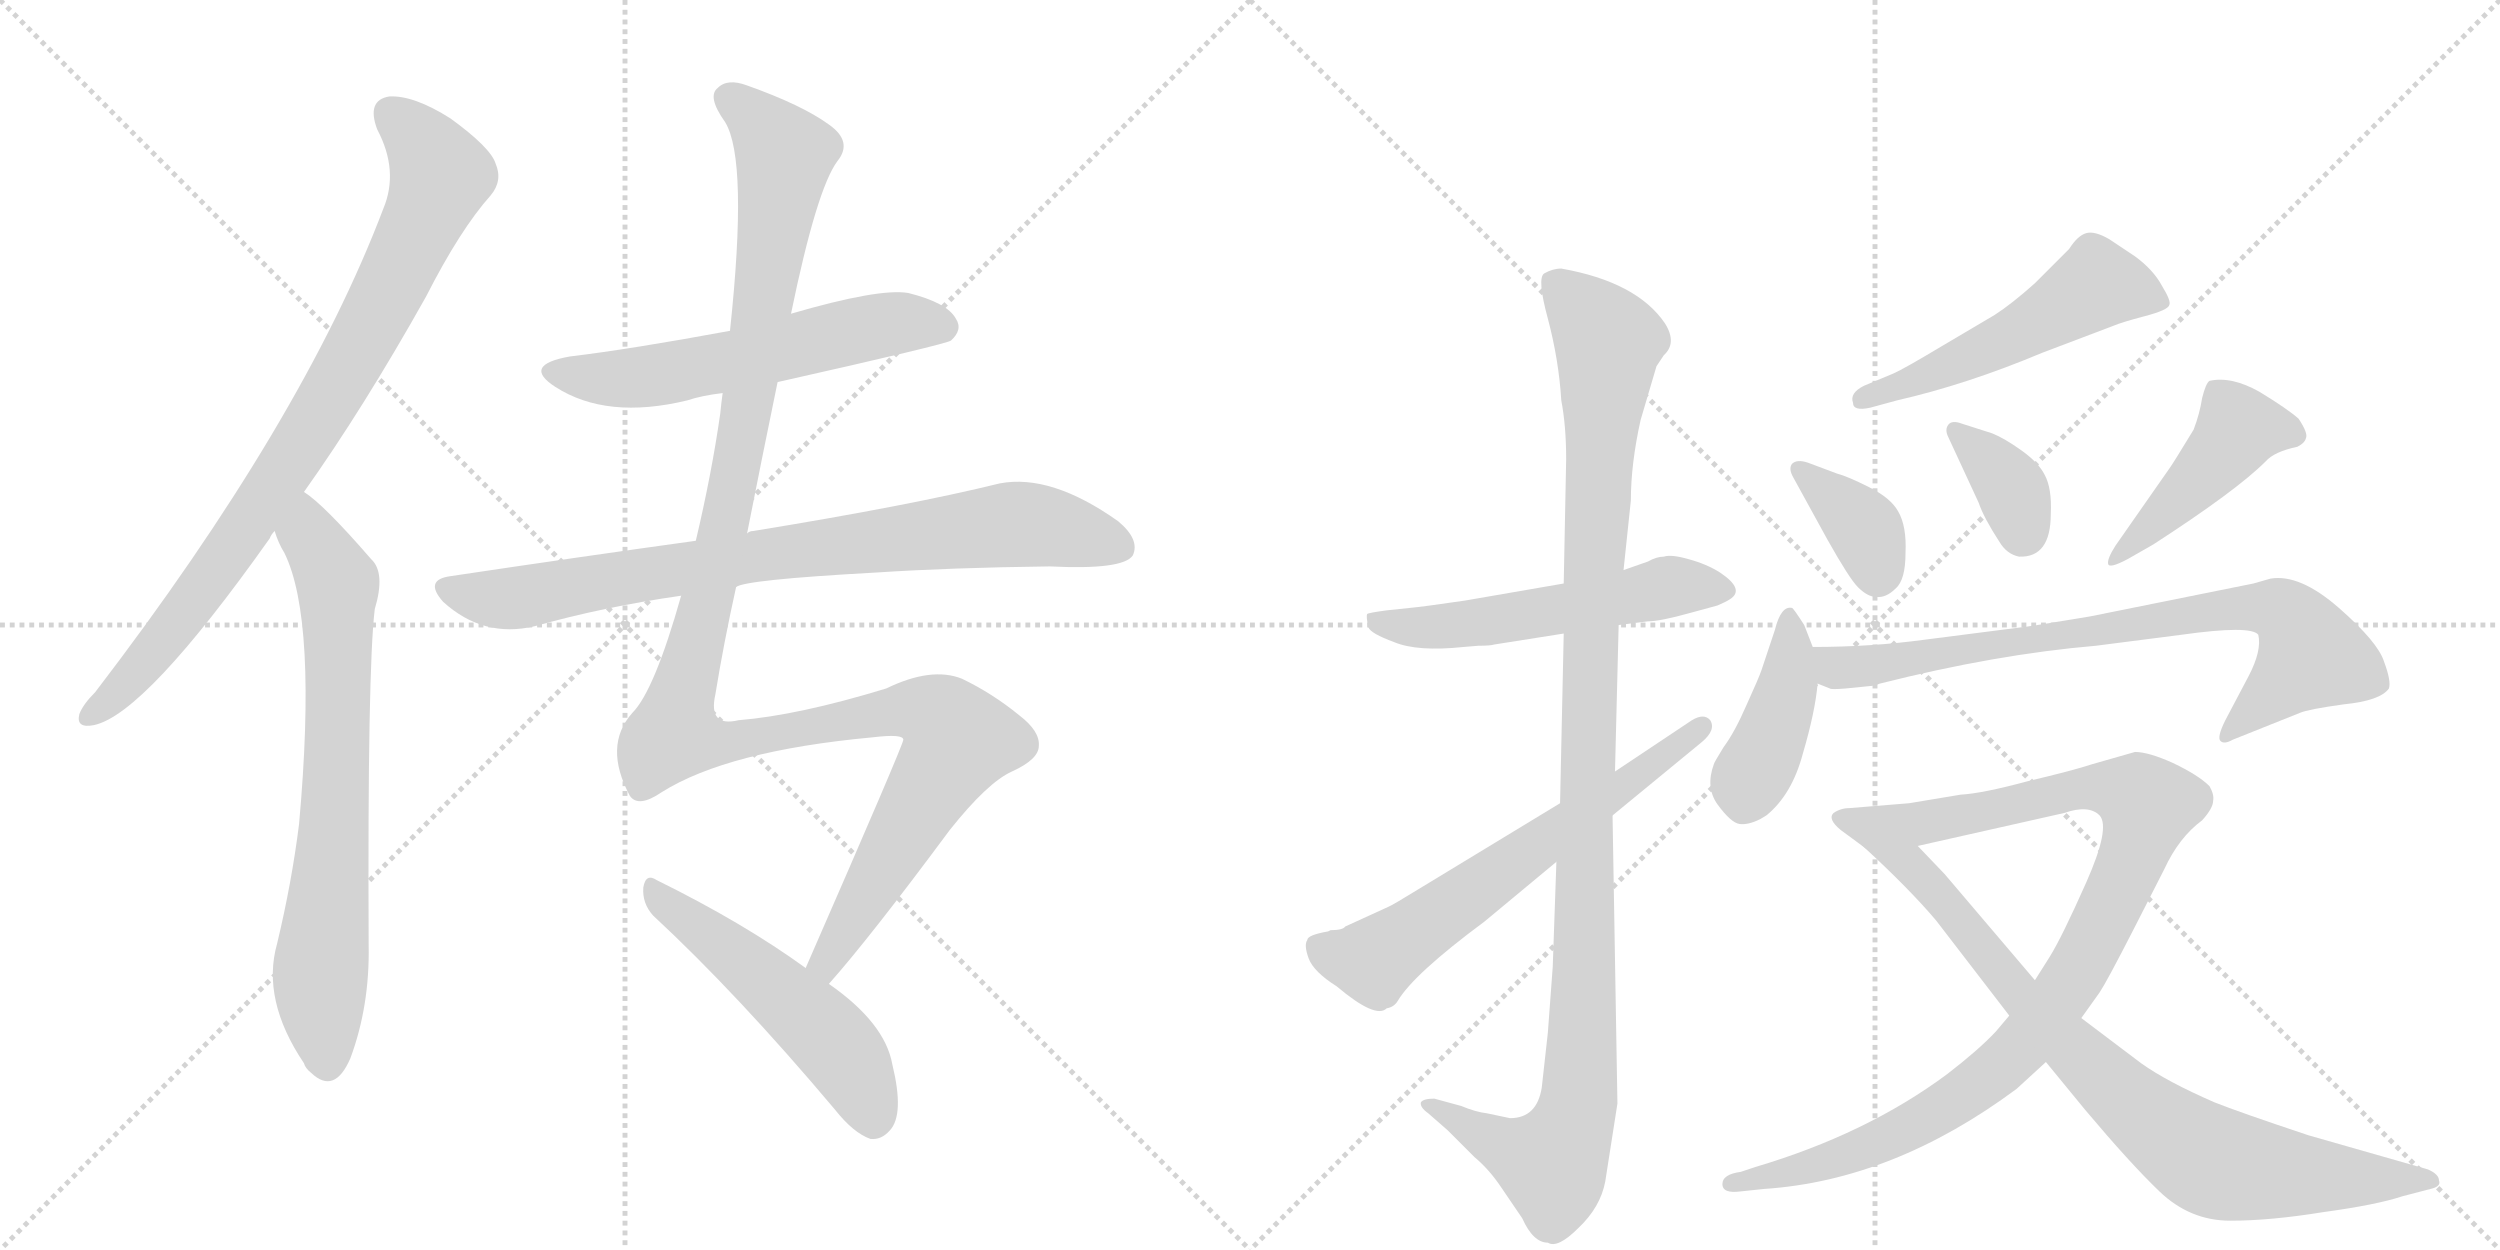 <svg version="1.1" viewBox="0 0 2048 1024" xmlns="http://www.w3.org/2000/svg">
  <g stroke="lightgray" stroke-dasharray="1,1" stroke-width="1" transform="scale(4, 4)">
    <line x1="0" y1="0" x2="256" y2="256"></line>
    <line x1="256" y1="0" x2="0" y2="256"></line>
    <line x1="128" y1="0" x2="128" y2="256"></line>
    <line x1="0" y1="128" x2="256" y2="128"></line>
    <line x1="256" y1="0" x2="512" y2="256"></line>
    <line x1="512" y1="0" x2="256" y2="256"></line>
    <line x1="384" y1="0" x2="384" y2="256"></line>
    <line x1="256" y1="128" x2="512" y2="128"></line>
  </g>
<g transform="scale(1, -1) translate(0, -850)">
   <style type="text/css">
    @keyframes keyframes0 {
      from {
       stroke: black;
       stroke-dashoffset: 849;
       stroke-width: 128;
       }
       73% {
       animation-timing-function: step-end;
       stroke: black;
       stroke-dashoffset: 0;
       stroke-width: 128;
       }
       to {
       stroke: black;
       stroke-width: 1024;
       }
       }
       #make-me-a-hanzi-animation-0 {
         animation: keyframes0 0.941s both;
         animation-delay: 0s;
         animation-timing-function: linear;
       }
    @keyframes keyframes1 {
      from {
       stroke: black;
       stroke-dashoffset: 723;
       stroke-width: 128;
       }
       70% {
       animation-timing-function: step-end;
       stroke: black;
       stroke-dashoffset: 0;
       stroke-width: 128;
       }
       to {
       stroke: black;
       stroke-width: 1024;
       }
       }
       #make-me-a-hanzi-animation-1 {
         animation: keyframes1 0.838s both;
         animation-delay: 0.941s;
         animation-timing-function: linear;
       }
    @keyframes keyframes2 {
      from {
       stroke: black;
       stroke-dashoffset: 579;
       stroke-width: 128;
       }
       65% {
       animation-timing-function: step-end;
       stroke: black;
       stroke-dashoffset: 0;
       stroke-width: 128;
       }
       to {
       stroke: black;
       stroke-width: 1024;
       }
       }
       #make-me-a-hanzi-animation-2 {
         animation: keyframes2 0.721s both;
         animation-delay: 1.779s;
         animation-timing-function: linear;
       }
    @keyframes keyframes3 {
      from {
       stroke: black;
       stroke-dashoffset: 814;
       stroke-width: 128;
       }
       73% {
       animation-timing-function: step-end;
       stroke: black;
       stroke-dashoffset: 0;
       stroke-width: 128;
       }
       to {
       stroke: black;
       stroke-width: 1024;
       }
       }
       #make-me-a-hanzi-animation-3 {
         animation: keyframes3 0.912s both;
         animation-delay: 2.5s;
         animation-timing-function: linear;
       }
    @keyframes keyframes4 {
      from {
       stroke: black;
       stroke-dashoffset: 1272;
       stroke-width: 128;
       }
       81% {
       animation-timing-function: step-end;
       stroke: black;
       stroke-dashoffset: 0;
       stroke-width: 128;
       }
       to {
       stroke: black;
       stroke-width: 1024;
       }
       }
       #make-me-a-hanzi-animation-4 {
         animation: keyframes4 1.285s both;
         animation-delay: 3.413s;
         animation-timing-function: linear;
       }
    @keyframes keyframes5 {
      from {
       stroke: black;
       stroke-dashoffset: 518;
       stroke-width: 128;
       }
       63% {
       animation-timing-function: step-end;
       stroke: black;
       stroke-dashoffset: 0;
       stroke-width: 128;
       }
       to {
       stroke: black;
       stroke-width: 1024;
       }
       }
       #make-me-a-hanzi-animation-5 {
         animation: keyframes5 0.672s both;
         animation-delay: 4.698s;
         animation-timing-function: linear;
       }
    @keyframes keyframes6 {
      from {
       stroke: black;
       stroke-dashoffset: 544;
       stroke-width: 128;
       }
       64% {
       animation-timing-function: step-end;
       stroke: black;
       stroke-dashoffset: 0;
       stroke-width: 128;
       }
       to {
       stroke: black;
       stroke-width: 1024;
       }
       }
       #make-me-a-hanzi-animation-6 {
         animation: keyframes6 0.693s both;
         animation-delay: 5.37s;
         animation-timing-function: linear;
       }
    @keyframes keyframes7 {
      from {
       stroke: black;
       stroke-dashoffset: 1111;
       stroke-width: 128;
       }
       78% {
       animation-timing-function: step-end;
       stroke: black;
       stroke-dashoffset: 0;
       stroke-width: 128;
       }
       to {
       stroke: black;
       stroke-width: 1024;
       }
       }
       #make-me-a-hanzi-animation-7 {
         animation: keyframes7 1.154s both;
         animation-delay: 6.062s;
         animation-timing-function: linear;
       }
    @keyframes keyframes8 {
      from {
       stroke: black;
       stroke-dashoffset: 631;
       stroke-width: 128;
       }
       67% {
       animation-timing-function: step-end;
       stroke: black;
       stroke-dashoffset: 0;
       stroke-width: 128;
       }
       to {
       stroke: black;
       stroke-width: 1024;
       }
       }
       #make-me-a-hanzi-animation-8 {
         animation: keyframes8 0.764s both;
         animation-delay: 7.216s;
         animation-timing-function: linear;
       }
    @keyframes keyframes9 {
      from {
       stroke: black;
       stroke-dashoffset: 525;
       stroke-width: 128;
       }
       63% {
       animation-timing-function: step-end;
       stroke: black;
       stroke-dashoffset: 0;
       stroke-width: 128;
       }
       to {
       stroke: black;
       stroke-width: 1024;
       }
       }
       #make-me-a-hanzi-animation-9 {
         animation: keyframes9 0.677s both;
         animation-delay: 7.98s;
         animation-timing-function: linear;
       }
    @keyframes keyframes10 {
      from {
       stroke: black;
       stroke-dashoffset: 365;
       stroke-width: 128;
       }
       54% {
       animation-timing-function: step-end;
       stroke: black;
       stroke-dashoffset: 0;
       stroke-width: 128;
       }
       to {
       stroke: black;
       stroke-width: 1024;
       }
       }
       #make-me-a-hanzi-animation-10 {
         animation: keyframes10 0.547s both;
         animation-delay: 8.657s;
         animation-timing-function: linear;
       }
    @keyframes keyframes11 {
      from {
       stroke: black;
       stroke-dashoffset: 360;
       stroke-width: 128;
       }
       54% {
       animation-timing-function: step-end;
       stroke: black;
       stroke-dashoffset: 0;
       stroke-width: 128;
       }
       to {
       stroke: black;
       stroke-width: 1024;
       }
       }
       #make-me-a-hanzi-animation-11 {
         animation: keyframes11 0.543s both;
         animation-delay: 9.204s;
         animation-timing-function: linear;
       }
    @keyframes keyframes12 {
      from {
       stroke: black;
       stroke-dashoffset: 453;
       stroke-width: 128;
       }
       60% {
       animation-timing-function: step-end;
       stroke: black;
       stroke-dashoffset: 0;
       stroke-width: 128;
       }
       to {
       stroke: black;
       stroke-width: 1024;
       }
       }
       #make-me-a-hanzi-animation-12 {
         animation: keyframes12 0.619s both;
         animation-delay: 9.747s;
         animation-timing-function: linear;
       }
    @keyframes keyframes13 {
      from {
       stroke: black;
       stroke-dashoffset: 420;
       stroke-width: 128;
       }
       58% {
       animation-timing-function: step-end;
       stroke: black;
       stroke-dashoffset: 0;
       stroke-width: 128;
       }
       to {
       stroke: black;
       stroke-width: 1024;
       }
       }
       #make-me-a-hanzi-animation-13 {
         animation: keyframes13 0.592s both;
         animation-delay: 10.366s;
         animation-timing-function: linear;
       }
    @keyframes keyframes14 {
      from {
       stroke: black;
       stroke-dashoffset: 781;
       stroke-width: 128;
       }
       72% {
       animation-timing-function: step-end;
       stroke: black;
       stroke-dashoffset: 0;
       stroke-width: 128;
       }
       to {
       stroke: black;
       stroke-width: 1024;
       }
       }
       #make-me-a-hanzi-animation-14 {
         animation: keyframes14 0.886s both;
         animation-delay: 10.958s;
         animation-timing-function: linear;
       }
    @keyframes keyframes15 {
      from {
       stroke: black;
       stroke-dashoffset: 1004;
       stroke-width: 128;
       }
       77% {
       animation-timing-function: step-end;
       stroke: black;
       stroke-dashoffset: 0;
       stroke-width: 128;
       }
       to {
       stroke: black;
       stroke-width: 1024;
       }
       }
       #make-me-a-hanzi-animation-15 {
         animation: keyframes15 1.067s both;
         animation-delay: 11.843s;
         animation-timing-function: linear;
       }
    @keyframes keyframes16 {
      from {
       stroke: black;
       stroke-dashoffset: 815;
       stroke-width: 128;
       }
       73% {
       animation-timing-function: step-end;
       stroke: black;
       stroke-dashoffset: 0;
       stroke-width: 128;
       }
       to {
       stroke: black;
       stroke-width: 1024;
       }
       }
       #make-me-a-hanzi-animation-16 {
         animation: keyframes16 0.913s both;
         animation-delay: 12.91s;
         animation-timing-function: linear;
       }
</style>
<path d="M 249 447 Q 298 516 349 607 Q 377 662 402 690 Q 412 702 406 716 Q 402 729 369 753 Q 339 772 319 771 Q 300 768 309 744 Q 327 710 314 679 Q 248 505 78 283 Q 68 273 65 265 Q 62 253 77 256 Q 119 265 221 409 Q 222 412 225 415 L 249 447 Z" fill="lightgray"></path> 
<path d="M 225 415 Q 228 405 233 397 Q 260 342 245 175 Q 239 127 227 77 Q 214 31 249 -21 Q 250 -25 255 -29 Q 274 -47 287 -17 Q 303 26 302 76 Q 301 301 307 351 Q 316 381 304 392 Q 265 437 249 447 C 225 466 214 443 225 415 Z" fill="lightgray"></path> 
<path d="M 637 537 Q 775 568 779 571 Q 789 580 783 589 Q 776 602 744 610 Q 720 614 648 593 L 598 579 Q 517 564 467 558 Q 427 551 455 533 Q 497 506 563 522 Q 575 526 592 528 L 637 537 Z" fill="lightgray"></path> 
<path d="M 603 369 Q 609 375 718 381 Q 779 385 860 386 Q 920 383 928 395 Q 934 408 916 423 Q 861 462 819 454 Q 746 436 617 415 Q 614 415 612 413 L 570 407 Q 476 394 369 378 Q 347 375 363 357 Q 396 327 438 337 Q 495 353 558 362 L 603 369 Z" fill="lightgray"></path> 
<path d="M 679 44 Q 712 81 778 170 Q 809 209 829 218 Q 851 228 851 239 Q 852 251 835 264 Q 813 282 788 294 Q 763 304 726 286 Q 654 264 605 260 Q 580 254 586 281 Q 593 324 603 369 L 612 413 Q 624 474 637 537 L 648 593 Q 669 695 686 718 Q 699 734 679 748 Q 657 764 612 780 Q 596 786 588 778 Q 579 771 594 750 Q 613 719 598 579 L 592 528 Q 591 521 590 511 Q 583 462 570 407 L 558 362 Q 536 284 518 266 Q 494 239 516 198 Q 523 188 542 201 Q 596 235 715 246 Q 740 249 740 244 Q 740 240 660 57 C 648 30 660 21 679 44 Z" fill="lightgray"></path> 
<path d="M 660 57 Q 609 94 538 129 Q 529 135 527 123 Q 526 110 535 100 Q 604 36 684 -59 Q 699 -78 713 -83 Q 722 -84 729 -76 Q 741 -63 731 -22 Q 725 12 679 44 L 660 57 Z" fill="lightgray"></path> 
<path d="M 1199 320 L 1211 321 Q 1221 321 1224 322 L 1281 331 L 1326 338 L 1350 341 Q 1360 341 1385 348 L 1407 354 Q 1414 357 1417 359 Q 1430 367 1409 381 Q 1398 388 1383 392 Q 1369 396 1363 394 Q 1357 394 1350 390 L 1330 383 L 1281 372 L 1200 358 Q 1166 353 1155 352 L 1136 350 Q 1121 348 1120 347 Q 1119 345 1121 336 Q 1123 331 1142 324 Q 1161 316 1199 320 Z" fill="lightgray"></path> 
<path d="M 1281 331 L 1278 192 L 1275 144 L 1272 58 L 1268 4 L 1263 -41 Q 1259 -66 1237 -66 L 1218 -62 Q 1209 -61 1197 -56 L 1175 -50 Q 1166 -50 1164 -53 Q 1163 -57 1170 -62 L 1186 -76 L 1208 -98 Q 1220 -108 1230 -123 L 1247 -148 Q 1256 -168 1268 -168 Q 1276 -173 1293 -156 Q 1311 -139 1315 -118 L 1325 -54 L 1321 182 L 1323 218 L 1326 338 L 1330 383 L 1336 440 Q 1336 470 1344 506 L 1357 550 L 1363 559 Q 1374 569 1364 585 Q 1341 619 1279 630 Q 1272 630 1265 626 Q 1259 622 1268 589 Q 1277 555 1279 522 Q 1283 501 1283 474 L 1281 372 L 1281 331 Z" fill="lightgray"></path> 
<path d="M 1278 192 L 1166 124 Q 1140 108 1137 107 L 1102 91 Q 1100 88 1090 88 L 1088 87 Q 1071 84 1071 80 Q 1068 76 1072 65 Q 1076 54 1095 42 Q 1127 15 1136 24 Q 1142 25 1145 30 Q 1158 52 1216 95 L 1275 144 L 1321 182 L 1394 242 Q 1406 252 1401 260 Q 1396 266 1386 260 L 1323 218 L 1278 192 Z" fill="lightgray"></path> 
<path d="M 1551 544 L 1527 534 Q 1515 528 1518 520 Q 1518 513 1532 516 L 1554 522 Q 1611 535 1673 561 L 1731 583 Q 1738 586 1757 591 Q 1776 596 1777 600 Q 1779 603 1771 616 Q 1764 629 1749 640 L 1728 654 Q 1716 661 1709 659 Q 1702 657 1695 646 L 1667 618 Q 1648 601 1634 592 L 1590 566 Q 1560 548 1551 544 Z" fill="lightgray"></path> 
<path d="M 1469 459 L 1497 408 Q 1515 376 1522 369 Q 1530 361 1537 361 Q 1545 360 1553 368 Q 1561 375 1561 397 Q 1562 419 1555 431 Q 1549 442 1531 451 Q 1513 460 1505 462 L 1481 471 Q 1472 474 1468 470 Q 1465 466 1469 459 Z" fill="lightgray"></path> 
<path d="M 1596 492 L 1621 438 Q 1625 426 1638 406 Q 1644 396 1654 394 Q 1680 393 1680 429 Q 1681 450 1675 461 Q 1670 471 1656 481 Q 1642 491 1632 495 L 1607 503 Q 1599 506 1596 502 Q 1593 498 1596 492 Z" fill="lightgray"></path> 
<path d="M 1777 466 L 1733 403 Q 1726 392 1727 388 Q 1728 384 1743 392 L 1764 404 Q 1832 448 1856 472 Q 1863 480 1882 484 Q 1888 487 1889 491 Q 1891 495 1883 507 Q 1874 515 1851 529 Q 1828 542 1810 538 Q 1807 536 1804 524 Q 1802 511 1797 498 Q 1780 470 1777 466 Z" fill="lightgray"></path> 
<path d="M 1485 320 L 1478 338 Q 1469 352 1468 352 Q 1459 354 1454 334 L 1443 301 Q 1441 295 1431 273 Q 1421 250 1412 238 Q 1404 225 1404 224 Q 1397 205 1407 191 Q 1418 176 1425 175 Q 1432 174 1442 179 L 1447 182 Q 1468 199 1477 233 Q 1487 267 1489 290 L 1485 320 Z" fill="lightgray"></path> 
<path d="M 1860 376 L 1846 372 L 1712 345 Q 1658 336 1655 336 L 1577 326 Q 1533 320 1485 320 C 1455 320 1460 298 1489 290 L 1499 286 Q 1500 285 1512 286 L 1532 288 Q 1535 288 1540 290 Q 1635 314 1717 321 L 1787 330 Q 1844 338 1850 330 Q 1853 317 1842 296 L 1823 260 Q 1816 246 1819 243 Q 1822 240 1829 244 L 1884 266 Q 1891 269 1920 273 Q 1950 276 1957 286 Q 1959 292 1953 308 Q 1948 324 1916 352 Q 1884 380 1860 376 Z" fill="lightgray"></path> 
<path d="M 1749 234 L 1714 224 Q 1699 219 1661 210 Q 1624 200 1606 199 L 1564 192 L 1515 188 Q 1508 188 1502 184 Q 1497 179 1508 170 L 1527 156 C 1536 149 1542 150 1571 157 L 1691 184 Q 1711 191 1720 182 Q 1729 172 1709 127 Q 1689 82 1679 66 L 1667 47 L 1646 18 L 1635 5 Q 1621 -10 1595 -30 Q 1529 -79 1438 -106 L 1426 -110 Q 1411 -112 1411 -120 Q 1411 -128 1426 -126 L 1445 -124 Q 1551 -117 1652 -42 L 1676 -20 L 1705 16 L 1720 37 Q 1726 46 1748 89 L 1773 138 Q 1785 164 1804 178 Q 1813 188 1813 194 Q 1814 199 1810 206 Q 1801 215 1780 225 Q 1760 234 1749 234 Z" fill="lightgray"></path> 
<path d="M 1527 156 Q 1564 122 1586 96 L 1646 18 L 1676 -20 L 1708 -59 Q 1745 -103 1769 -126 Q 1794 -150 1827 -150 Q 1860 -150 1903 -143 Q 1947 -137 1968 -130 L 1991 -124 Q 2000 -122 1998 -117 Q 1998 -112 1989 -108 L 1891 -80 Q 1834 -61 1814 -53 Q 1775 -36 1754 -21 L 1705 16 L 1667 47 L 1593 134 L 1571 157 C 1550 179 1505 176 1527 156 Z" fill="lightgray"></path> 
      <clipPath id="make-me-a-hanzi-clip-0">
      <path d="M 249 447 Q 298 516 349 607 Q 377 662 402 690 Q 412 702 406 716 Q 402 729 369 753 Q 339 772 319 771 Q 300 768 309 744 Q 327 710 314 679 Q 248 505 78 283 Q 68 273 65 265 Q 62 253 77 256 Q 119 265 221 409 Q 222 412 225 415 L 249 447 Z" fill="lightgray"></path>
      </clipPath>
      <path clip-path="url(#make-me-a-hanzi-clip-0)" d="M 321 755 L 347 731 L 361 706 L 327 628 L 273 528 L 184 392 L 127 316 L 75 265 " fill="none" id="make-me-a-hanzi-animation-0" stroke-dasharray="721 1442" stroke-linecap="round"></path>

      <clipPath id="make-me-a-hanzi-clip-1">
      <path d="M 225 415 Q 228 405 233 397 Q 260 342 245 175 Q 239 127 227 77 Q 214 31 249 -21 Q 250 -25 255 -29 Q 274 -47 287 -17 Q 303 26 302 76 Q 301 301 307 351 Q 316 381 304 392 Q 265 437 249 447 C 225 466 214 443 225 415 Z" fill="lightgray"></path>
      </clipPath>
      <path clip-path="url(#make-me-a-hanzi-clip-1)" d="M 249 439 L 254 411 L 277 372 L 276 216 L 262 47 L 267 -21 " fill="none" id="make-me-a-hanzi-animation-1" stroke-dasharray="595 1190" stroke-linecap="round"></path>

      <clipPath id="make-me-a-hanzi-clip-2">
      <path d="M 637 537 Q 775 568 779 571 Q 789 580 783 589 Q 776 602 744 610 Q 720 614 648 593 L 598 579 Q 517 564 467 558 Q 427 551 455 533 Q 497 506 563 522 Q 575 526 592 528 L 637 537 Z" fill="lightgray"></path>
      </clipPath>
      <path clip-path="url(#make-me-a-hanzi-clip-2)" d="M 458 547 L 481 540 L 519 540 L 724 584 L 747 587 L 774 581 " fill="none" id="make-me-a-hanzi-animation-2" stroke-dasharray="451 902" stroke-linecap="round"></path>

      <clipPath id="make-me-a-hanzi-clip-3">
      <path d="M 603 369 Q 609 375 718 381 Q 779 385 860 386 Q 920 383 928 395 Q 934 408 916 423 Q 861 462 819 454 Q 746 436 617 415 Q 614 415 612 413 L 570 407 Q 476 394 369 378 Q 347 375 363 357 Q 396 327 438 337 Q 495 353 558 362 L 603 369 Z" fill="lightgray"></path>
      </clipPath>
      <path clip-path="url(#make-me-a-hanzi-clip-3)" d="M 367 367 L 426 360 L 630 397 L 821 420 L 866 417 L 918 402 " fill="none" id="make-me-a-hanzi-animation-3" stroke-dasharray="686 1372" stroke-linecap="round"></path>

      <clipPath id="make-me-a-hanzi-clip-4">
      <path d="M 679 44 Q 712 81 778 170 Q 809 209 829 218 Q 851 228 851 239 Q 852 251 835 264 Q 813 282 788 294 Q 763 304 726 286 Q 654 264 605 260 Q 580 254 586 281 Q 593 324 603 369 L 612 413 Q 624 474 637 537 L 648 593 Q 669 695 686 718 Q 699 734 679 748 Q 657 764 612 780 Q 596 786 588 778 Q 579 771 594 750 Q 613 719 598 579 L 592 528 Q 591 521 590 511 Q 583 462 570 407 L 558 362 Q 536 284 518 266 Q 494 239 516 198 Q 523 188 542 201 Q 596 235 715 246 Q 740 249 740 244 Q 740 240 660 57 C 648 30 660 21 679 44 Z" fill="lightgray"></path>
      </clipPath>
      <path clip-path="url(#make-me-a-hanzi-clip-4)" d="M 598 770 L 643 723 L 601 455 L 553 248 L 601 243 L 743 269 L 768 264 L 786 244 L 691 90 L 677 65 L 677 52 " fill="none" id="make-me-a-hanzi-animation-4" stroke-dasharray="1144 2288" stroke-linecap="round"></path>

      <clipPath id="make-me-a-hanzi-clip-5">
      <path d="M 660 57 Q 609 94 538 129 Q 529 135 527 123 Q 526 110 535 100 Q 604 36 684 -59 Q 699 -78 713 -83 Q 722 -84 729 -76 Q 741 -63 731 -22 Q 725 12 679 44 L 660 57 Z" fill="lightgray"></path>
      </clipPath>
      <path clip-path="url(#make-me-a-hanzi-clip-5)" d="M 537 118 L 677 3 L 705 -37 L 715 -67 " fill="none" id="make-me-a-hanzi-animation-5" stroke-dasharray="390 780" stroke-linecap="round"></path>

      <clipPath id="make-me-a-hanzi-clip-6">
      <path d="M 1199 320 L 1211 321 Q 1221 321 1224 322 L 1281 331 L 1326 338 L 1350 341 Q 1360 341 1385 348 L 1407 354 Q 1414 357 1417 359 Q 1430 367 1409 381 Q 1398 388 1383 392 Q 1369 396 1363 394 Q 1357 394 1350 390 L 1330 383 L 1281 372 L 1200 358 Q 1166 353 1155 352 L 1136 350 Q 1121 348 1120 347 Q 1119 345 1121 336 Q 1123 331 1142 324 Q 1161 316 1199 320 Z" fill="lightgray"></path>
      </clipPath>
      <path clip-path="url(#make-me-a-hanzi-clip-6)" d="M 1124 342 L 1189 337 L 1364 369 L 1409 369 " fill="none" id="make-me-a-hanzi-animation-6" stroke-dasharray="416 832" stroke-linecap="round"></path>

      <clipPath id="make-me-a-hanzi-clip-7">
      <path d="M 1281 331 L 1278 192 L 1275 144 L 1272 58 L 1268 4 L 1263 -41 Q 1259 -66 1237 -66 L 1218 -62 Q 1209 -61 1197 -56 L 1175 -50 Q 1166 -50 1164 -53 Q 1163 -57 1170 -62 L 1186 -76 L 1208 -98 Q 1220 -108 1230 -123 L 1247 -148 Q 1256 -168 1268 -168 Q 1276 -173 1293 -156 Q 1311 -139 1315 -118 L 1325 -54 L 1321 182 L 1323 218 L 1326 338 L 1330 383 L 1336 440 Q 1336 470 1344 506 L 1357 550 L 1363 559 Q 1374 569 1364 585 Q 1341 619 1279 630 Q 1272 630 1265 626 Q 1259 622 1268 589 Q 1277 555 1279 522 Q 1283 501 1283 474 L 1281 372 L 1281 331 Z" fill="lightgray"></path>
      </clipPath>
      <path clip-path="url(#make-me-a-hanzi-clip-7)" d="M 1275 619 L 1318 570 L 1303 338 L 1294 -47 L 1271 -103 L 1226 -86 L 1171 -55 " fill="none" id="make-me-a-hanzi-animation-7" stroke-dasharray="983 1966" stroke-linecap="round"></path>

      <clipPath id="make-me-a-hanzi-clip-8">
      <path d="M 1278 192 L 1166 124 Q 1140 108 1137 107 L 1102 91 Q 1100 88 1090 88 L 1088 87 Q 1071 84 1071 80 Q 1068 76 1072 65 Q 1076 54 1095 42 Q 1127 15 1136 24 Q 1142 25 1145 30 Q 1158 52 1216 95 L 1275 144 L 1321 182 L 1394 242 Q 1406 252 1401 260 Q 1396 266 1386 260 L 1323 218 L 1278 192 Z" fill="lightgray"></path>
      </clipPath>
      <path clip-path="url(#make-me-a-hanzi-clip-8)" d="M 1081 73 L 1122 63 L 1137 71 L 1394 255 " fill="none" id="make-me-a-hanzi-animation-8" stroke-dasharray="503 1006" stroke-linecap="round"></path>

      <clipPath id="make-me-a-hanzi-clip-9">
      <path d="M 1551 544 L 1527 534 Q 1515 528 1518 520 Q 1518 513 1532 516 L 1554 522 Q 1611 535 1673 561 L 1731 583 Q 1738 586 1757 591 Q 1776 596 1777 600 Q 1779 603 1771 616 Q 1764 629 1749 640 L 1728 654 Q 1716 661 1709 659 Q 1702 657 1695 646 L 1667 618 Q 1648 601 1634 592 L 1590 566 Q 1560 548 1551 544 Z" fill="lightgray"></path>
      </clipPath>
      <path clip-path="url(#make-me-a-hanzi-clip-9)" d="M 1771 602 L 1716 616 L 1600 551 L 1526 523 " fill="none" id="make-me-a-hanzi-animation-9" stroke-dasharray="397 794" stroke-linecap="round"></path>

      <clipPath id="make-me-a-hanzi-clip-10">
      <path d="M 1469 459 L 1497 408 Q 1515 376 1522 369 Q 1530 361 1537 361 Q 1545 360 1553 368 Q 1561 375 1561 397 Q 1562 419 1555 431 Q 1549 442 1531 451 Q 1513 460 1505 462 L 1481 471 Q 1472 474 1468 470 Q 1465 466 1469 459 Z" fill="lightgray"></path>
      </clipPath>
      <path clip-path="url(#make-me-a-hanzi-clip-10)" d="M 1475 465 L 1523 422 L 1538 380 " fill="none" id="make-me-a-hanzi-animation-10" stroke-dasharray="237 474" stroke-linecap="round"></path>

      <clipPath id="make-me-a-hanzi-clip-11">
      <path d="M 1596 492 L 1621 438 Q 1625 426 1638 406 Q 1644 396 1654 394 Q 1680 393 1680 429 Q 1681 450 1675 461 Q 1670 471 1656 481 Q 1642 491 1632 495 L 1607 503 Q 1599 506 1596 502 Q 1593 498 1596 492 Z" fill="lightgray"></path>
      </clipPath>
      <path clip-path="url(#make-me-a-hanzi-clip-11)" d="M 1602 497 L 1648 449 L 1657 413 " fill="none" id="make-me-a-hanzi-animation-11" stroke-dasharray="232 464" stroke-linecap="round"></path>

      <clipPath id="make-me-a-hanzi-clip-12">
      <path d="M 1777 466 L 1733 403 Q 1726 392 1727 388 Q 1728 384 1743 392 L 1764 404 Q 1832 448 1856 472 Q 1863 480 1882 484 Q 1888 487 1889 491 Q 1891 495 1883 507 Q 1874 515 1851 529 Q 1828 542 1810 538 Q 1807 536 1804 524 Q 1802 511 1797 498 Q 1780 470 1777 466 Z" fill="lightgray"></path>
      </clipPath>
      <path clip-path="url(#make-me-a-hanzi-clip-12)" d="M 1880 493 L 1834 499 L 1811 468 L 1730 390 " fill="none" id="make-me-a-hanzi-animation-12" stroke-dasharray="325 650" stroke-linecap="round"></path>

      <clipPath id="make-me-a-hanzi-clip-13">
      <path d="M 1485 320 L 1478 338 Q 1469 352 1468 352 Q 1459 354 1454 334 L 1443 301 Q 1441 295 1431 273 Q 1421 250 1412 238 Q 1404 225 1404 224 Q 1397 205 1407 191 Q 1418 176 1425 175 Q 1432 174 1442 179 L 1447 182 Q 1468 199 1477 233 Q 1487 267 1489 290 L 1485 320 Z" fill="lightgray"></path>
      </clipPath>
      <path clip-path="url(#make-me-a-hanzi-clip-13)" d="M 1466 347 L 1466 295 L 1428 190 " fill="none" id="make-me-a-hanzi-animation-13" stroke-dasharray="292 584" stroke-linecap="round"></path>

      <clipPath id="make-me-a-hanzi-clip-14">
      <path d="M 1860 376 L 1846 372 L 1712 345 Q 1658 336 1655 336 L 1577 326 Q 1533 320 1485 320 C 1455 320 1460 298 1489 290 L 1499 286 Q 1500 285 1512 286 L 1532 288 Q 1535 288 1540 290 Q 1635 314 1717 321 L 1787 330 Q 1844 338 1850 330 Q 1853 317 1842 296 L 1823 260 Q 1816 246 1819 243 Q 1822 240 1829 244 L 1884 266 Q 1891 269 1920 273 Q 1950 276 1957 286 Q 1959 292 1953 308 Q 1948 324 1916 352 Q 1884 380 1860 376 Z" fill="lightgray"></path>
      </clipPath>
      <path clip-path="url(#make-me-a-hanzi-clip-14)" d="M 1493 313 L 1505 303 L 1515 303 L 1812 350 L 1866 351 L 1879 342 L 1894 314 L 1824 246 " fill="none" id="make-me-a-hanzi-animation-14" stroke-dasharray="653 1306" stroke-linecap="round"></path>

      <clipPath id="make-me-a-hanzi-clip-15">
      <path d="M 1749 234 L 1714 224 Q 1699 219 1661 210 Q 1624 200 1606 199 L 1564 192 L 1515 188 Q 1508 188 1502 184 Q 1497 179 1508 170 L 1527 156 C 1536 149 1542 150 1571 157 L 1691 184 Q 1711 191 1720 182 Q 1729 172 1709 127 Q 1689 82 1679 66 L 1667 47 L 1646 18 L 1635 5 Q 1621 -10 1595 -30 Q 1529 -79 1438 -106 L 1426 -110 Q 1411 -112 1411 -120 Q 1411 -128 1426 -126 L 1445 -124 Q 1551 -117 1652 -42 L 1676 -20 L 1705 16 L 1720 37 Q 1726 46 1748 89 L 1773 138 Q 1785 164 1804 178 Q 1813 188 1813 194 Q 1814 199 1810 206 Q 1801 215 1780 225 Q 1760 234 1749 234 Z" fill="lightgray"></path>
      </clipPath>
      <path clip-path="url(#make-me-a-hanzi-clip-15)" d="M 1511 179 L 1563 174 L 1715 205 L 1739 203 L 1760 190 L 1740 132 L 1701 53 L 1632 -30 L 1592 -58 L 1523 -93 L 1418 -119 " fill="none" id="make-me-a-hanzi-animation-15" stroke-dasharray="876 1752" stroke-linecap="round"></path>

      <clipPath id="make-me-a-hanzi-clip-16">
      <path d="M 1527 156 Q 1564 122 1586 96 L 1646 18 L 1676 -20 L 1708 -59 Q 1745 -103 1769 -126 Q 1794 -150 1827 -150 Q 1860 -150 1903 -143 Q 1947 -137 1968 -130 L 1991 -124 Q 2000 -122 1998 -117 Q 1998 -112 1989 -108 L 1891 -80 Q 1834 -61 1814 -53 Q 1775 -36 1754 -21 L 1705 16 L 1667 47 L 1593 134 L 1571 157 C 1550 179 1505 176 1527 156 Z" fill="lightgray"></path>
      </clipPath>
      <path clip-path="url(#make-me-a-hanzi-clip-16)" d="M 1534 152 L 1566 140 L 1681 7 L 1751 -59 L 1803 -97 L 1874 -112 L 1990 -116 " fill="none" id="make-me-a-hanzi-animation-16" stroke-dasharray="687 1374" stroke-linecap="round"></path>

</g>
</svg>
